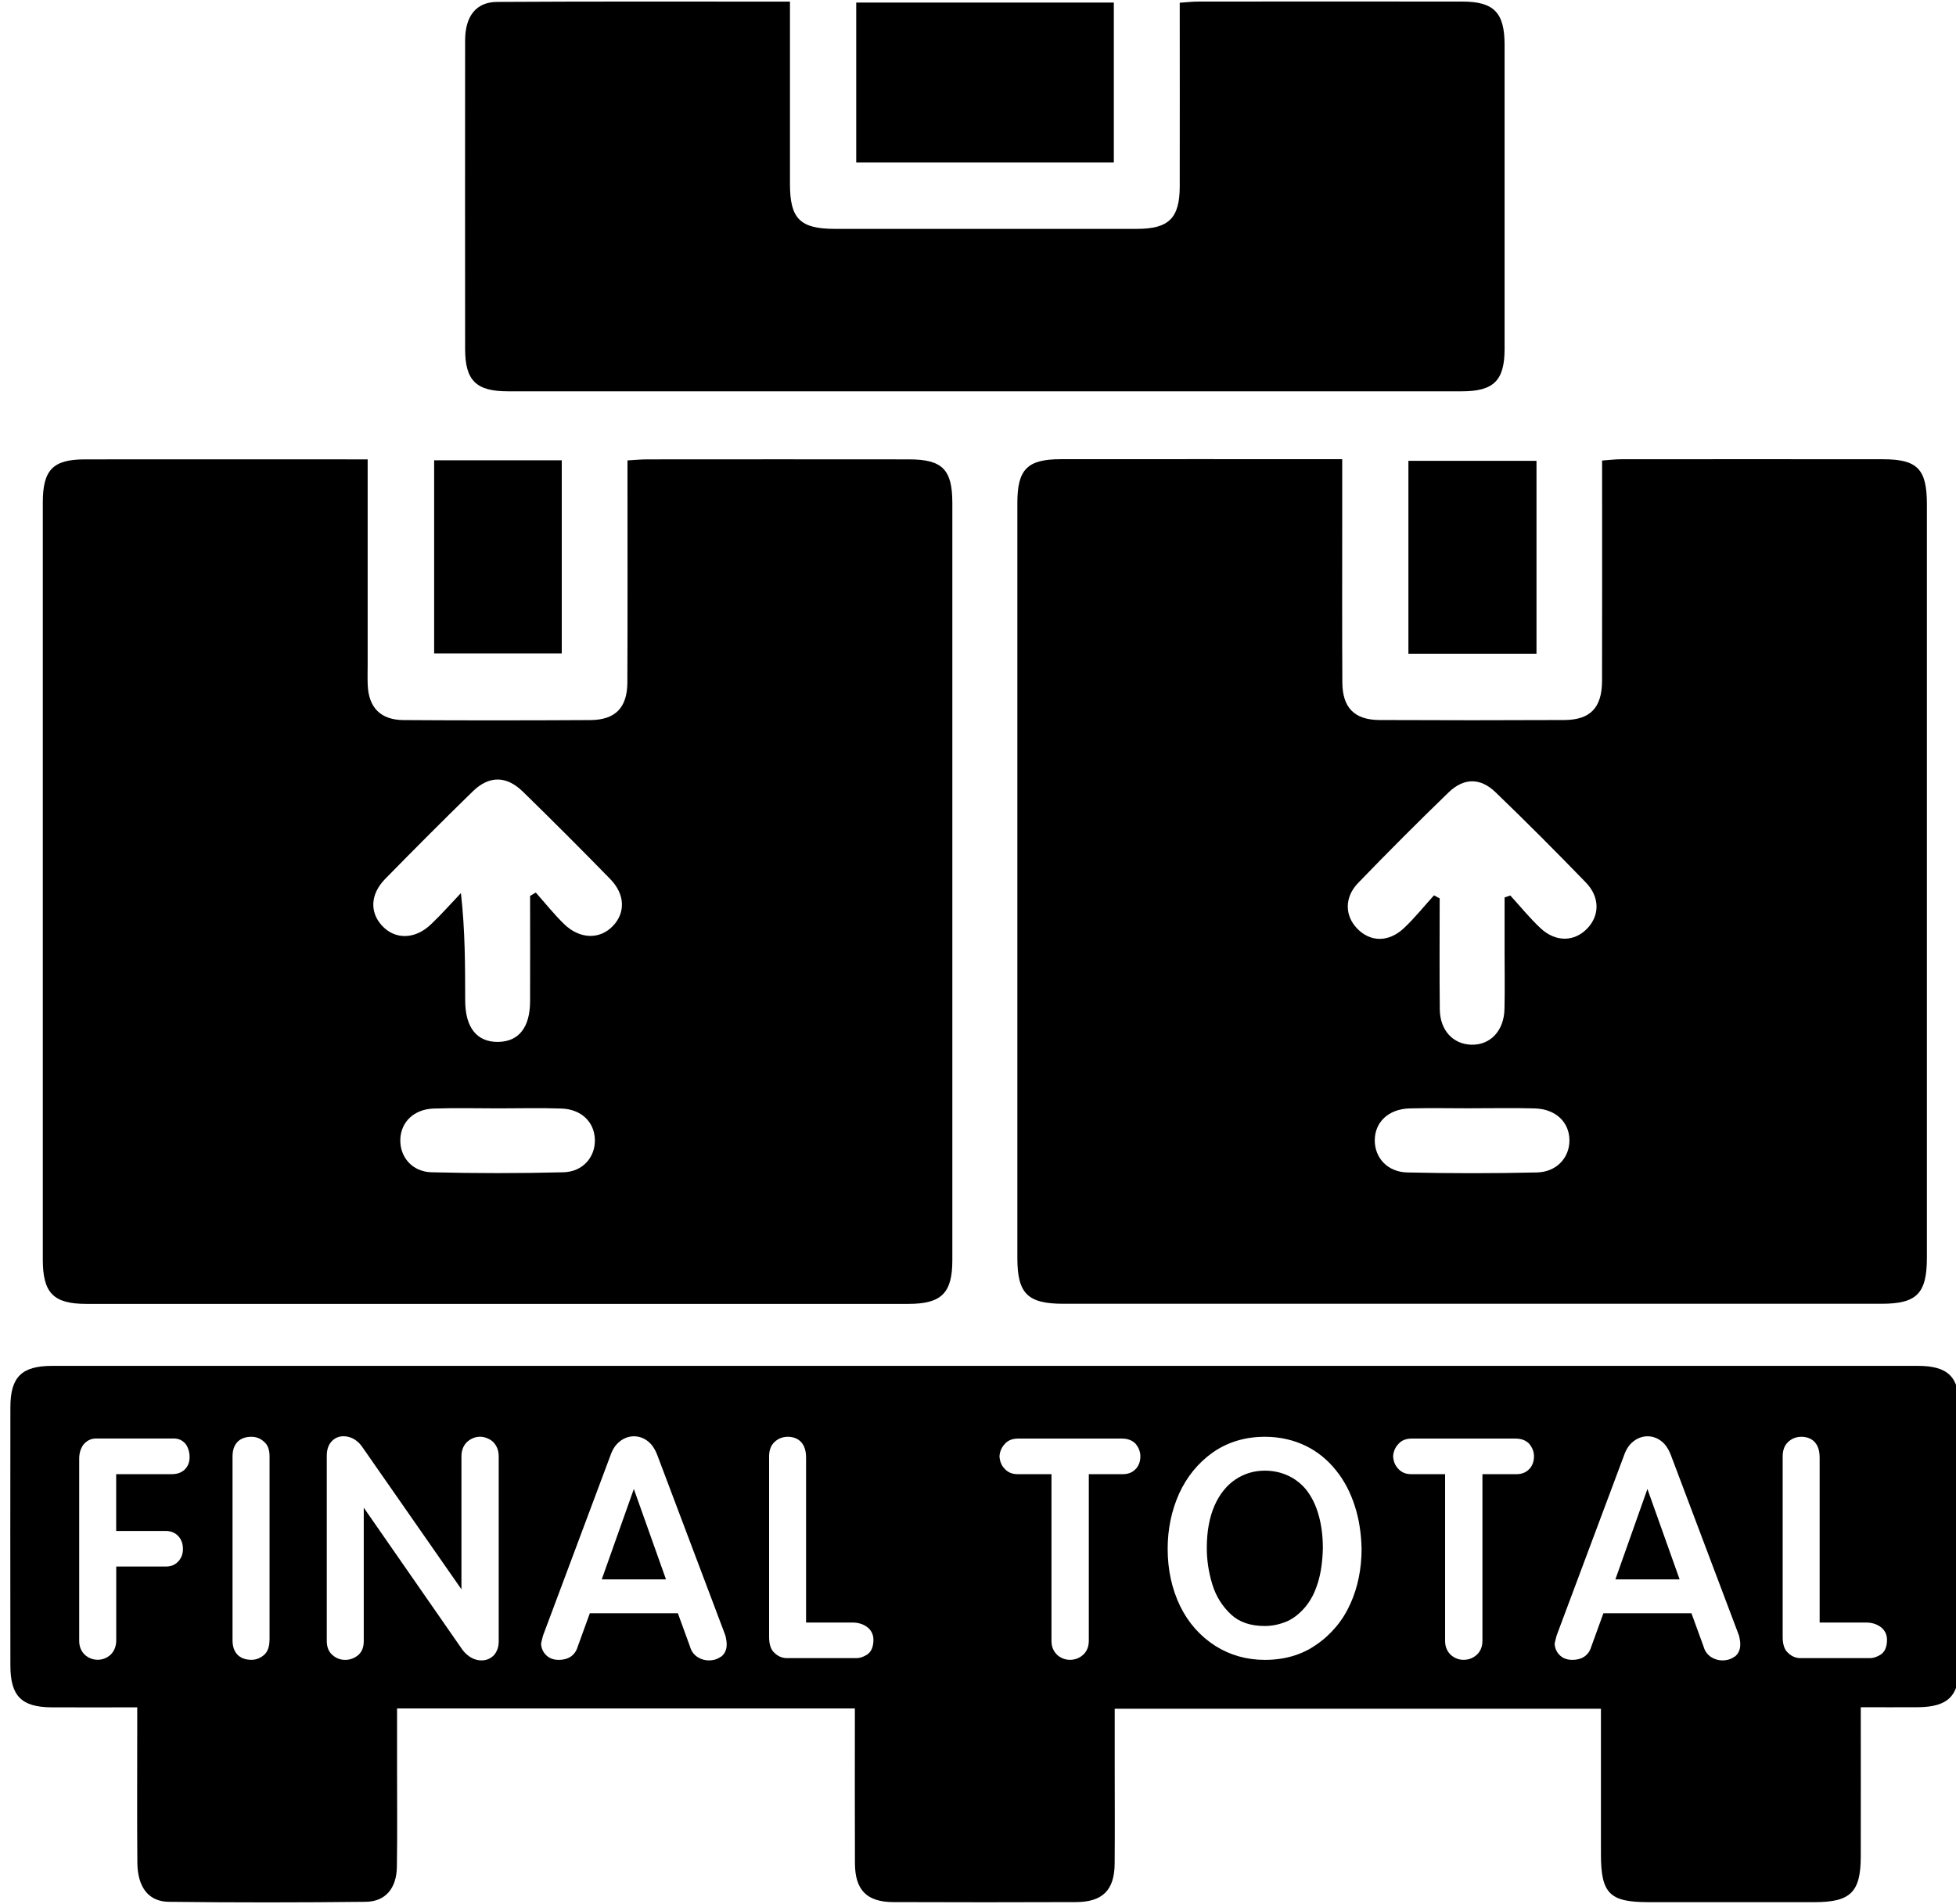 <?xml version="1.0" encoding="UTF-8"?>
<svg id="Ebene_1" data-name="Ebene 1" xmlns="http://www.w3.org/2000/svg" version="1.1" viewBox="0 0 335.38 326.49">
  <defs>
    <style>
      .cls-1 {
        fill: #000;
        stroke-width: 0px;
      }
    </style>
  </defs>
  <path class="cls-1" d="M63.04,78.77c0,12.05,0,23.63,0,35.22,0,1.16-.04,2.32.01,3.48.16,3.88,2.21,5.99,6.13,6.02,10.67.07,21.35.06,32.02,0,4.3-.02,6.36-2.12,6.37-6.48.05-11.37.02-22.75.02-34.12,0-1.25,0-2.5,0-3.93,1.34-.08,2.35-.18,3.36-.18,14.97-.01,29.93-.02,44.9,0,5.73,0,7.44,1.73,7.44,7.48,0,43.29,0,86.57,0,129.86,0,5.63-1.85,7.49-7.54,7.49-46.99.01-93.98.01-140.97,0-5.63,0-7.44-1.89-7.44-7.59,0-43.29,0-86.57,0-129.86,0-5.57,1.73-7.37,7.2-7.38,16-.02,32,0,48.5,0ZM90.89,153.64c.33-.19.65-.38.98-.57,1.61,1.81,3.12,3.72,4.85,5.4,2.69,2.61,6.08,2.68,8.33.37,2.21-2.27,2.15-5.45-.4-8.07-4.94-5.07-9.94-10.07-15-15.01-2.82-2.75-5.79-2.77-8.58-.05-5.07,4.94-10.06,9.95-15.01,15-2.58,2.63-2.7,5.74-.53,8.07,2.22,2.38,5.6,2.35,8.32-.22,1.81-1.71,3.46-3.6,5.18-5.4.73,6.43.72,12.42.73,18.41.01,4.69,2.02,7.17,5.68,7.11,3.52-.06,5.44-2.49,5.45-6.99.02-6.01,0-12.03,0-18.04ZM85.51,190.08c-3.71,0-7.42-.1-11.13.03-3.4.11-5.64,2.29-5.74,5.29-.1,3,2.02,5.56,5.37,5.64,7.53.19,15.06.19,22.59,0,3.35-.08,5.49-2.63,5.4-5.62-.09-3.01-2.32-5.19-5.72-5.31-3.59-.13-7.18-.03-10.78-.03Z"/>
  <path class="cls-1" d="M230.14,78.76c0,3.72,0,7.06,0,10.4,0,9.28-.03,18.57.02,27.85.02,4.36,2.07,6.45,6.38,6.47,10.56.05,21.12.05,31.67,0,4.47-.02,6.47-2.11,6.48-6.73.03-11.26.01-22.51.01-33.77,0-1.25,0-2.51,0-4,1.25-.09,2.25-.22,3.25-.22,14.97-.01,29.93-.02,44.9,0,5.92,0,7.54,1.68,7.54,7.73,0,43.05,0,86.11,0,129.16,0,6.18-1.71,7.94-7.79,7.94-46.76,0-93.51,0-140.27,0-6.14,0-7.89-1.75-7.89-7.85,0-43.17,0-86.34,0-129.51,0-5.74,1.71-7.48,7.44-7.48,15.89-.02,31.78,0,48.25,0ZM245.87,153.54c.33.18.65.36.98.53,0,6.35-.05,12.69.02,19.04.04,3.58,2.27,5.96,5.39,6.05,3.25.1,5.61-2.36,5.7-6.1.08-3.25.02-6.5.02-9.74,0-3.14,0-6.28,0-9.41.33-.11.65-.22.98-.34,1.72,1.88,3.33,3.88,5.19,5.62,2.62,2.44,5.85,2.34,8.06-.02,2.08-2.22,2.11-5.33-.29-7.82-5.08-5.25-10.24-10.43-15.5-15.49-2.62-2.52-5.44-2.48-8.05.04-5.25,5.08-10.41,10.25-15.49,15.51-2.38,2.46-2.32,5.59-.2,7.81,2.25,2.36,5.4,2.43,8.04-.05,1.85-1.74,3.45-3.75,5.16-5.63ZM252.42,190.07c-3.59,0-7.19-.08-10.78.02-3.58.11-5.92,2.37-5.92,5.48,0,2.98,2.17,5.42,5.56,5.5,7.41.17,14.83.17,22.24,0,3.38-.08,5.57-2.52,5.58-5.48,0-3.12-2.32-5.38-5.9-5.5-3.59-.11-7.18-.02-10.78-.03Z"/>
  <g>
    <polygon class="cls-1" points="103.18 270.85 114.19 270.85 108.68 255.35 103.18 270.85"/>
    <path class="cls-1" d="M225.96,271.45c.53-1.69.81-3.7.86-5.98,0-2.15-.27-4.15-.81-5.93-.47-1.58-1.18-2.98-2.12-4.15-.87-1.03-1.93-1.83-3.13-2.37-1.21-.54-2.51-.81-3.88-.81-1.85,0-3.49.49-5.02,1.49-1.52,1.02-2.73,2.52-3.59,4.45-.9,2.02-1.35,4.5-1.35,7.35,0,2.07.32,4.17.96,6.25.61,1.98,1.68,3.7,3.17,5.1,1.43,1.34,3.34,2,5.83,2,1.29,0,2.58-.28,3.85-.82,1.12-.52,2.16-1.35,3.07-2.43.95-1.14,1.67-2.53,2.15-4.13Z"/>
    <path class="cls-1" d="M335.96,241.4c-.01-5.24-1.9-7.16-7.11-7.16-106.63,0-213.26,0-319.89,0-5.25,0-7.17,1.9-7.18,7.09-.02,10.1-.02,34.19,0,44.29.01,5.25,1.9,7.15,7.09,7.18,4.83.02,9.66,0,14.66,0v4.31c0,7.43-.04,14.86.02,22.28.03,4.21,1.87,6.72,5.4,6.76,11.25.14,22.51.13,33.76,0,3.39-.04,5.29-2.32,5.34-6.01.09-5.69.03-11.37.03-17.06,0-3.33,0-6.66,0-10.09h78.5c0,8.99-.03,17.78.01,26.57.02,4.57,2.04,6.62,6.56,6.64,10.44.04,20.88.04,31.33,0,4.57-.02,6.6-2.04,6.64-6.57.05-5.69.01-11.37.01-17.06v-9.53h83.37c0,8.48,0,16.7,0,24.92,0,6.75,1.47,8.24,8.08,8.25,9.51,0,19.03,0,28.54,0,6.17,0,7.92-1.71,7.93-7.81.02-8.35,0-16.7,0-25.62,3.5,0,6.61.02,9.72,0,5.24-.03,7.15-1.9,7.16-7.11.02-10.1.02-34.19,0-44.29ZM31.74,251.96c-.57.57-1.33.85-2.27.85h-9.55v9.74h8.5c.9,0,1.67.33,2.21.95.49.57.74,1.29.74,2.15,0,.8-.25,1.49-.73,2.05-.55.63-1.28.95-2.12.95h-8.59v12.65c0,1-.32,1.83-.95,2.46-.67.6-1.41.88-2.25.88-.77,0-1.5-.27-2.15-.82-.68-.65-1-1.45-1-2.43v-31.25c0-.93.25-1.74.73-2.4.59-.7,1.31-1.04,2.12-1.04h13.45c.77,0,1.45.33,1.96.95l.07.1c.4.62.6,1.33.6,2.1,0,.87-.26,1.58-.78,2.1ZM46.21,281.21c0,1.25-.35,2.16-1.05,2.7-.63.49-1.31.74-2.04.74-2.06,0-3.25-1.22-3.25-3.34v-31.54c0-2.14,1.18-3.37,3.25-3.37.84,0,1.6.31,2.2.9.58.48.9,1.33.9,2.47v31.45ZM85.51,281.5c0,.9-.26,1.67-.76,2.29-.58.64-1.33.96-2.19.96-1.21,0-2.3-.6-3.23-1.77l-16.96-24.42v22.95c0,1.31-.57,2.04-1.05,2.41-.63.49-1.35.74-2.14.74-.84,0-1.58-.29-2.19-.85-.62-.52-.96-1.34-.96-2.39v-31.74c0-1.01.25-1.81.73-2.37.53-.65,1.27-1,2.12-1,.92,0,2.25.34,3.32,1.96l16.92,24.29v-22.79c0-1.03.32-1.86.96-2.48,1.37-1.23,3.12-1.14,4.43-.05.68.68,1,1.51,1,2.53v31.74ZM123.61,284.1c-.56.43-1.26.65-2.09.65-.66,0-1.28-.18-1.87-.54-.68-.44-1.13-1.05-1.34-1.83l-2.08-5.71h-15.1l-2.1,5.79c-.42,1.4-1.57,2.2-3.21,2.2-.83,0-1.52-.23-2.04-.68-.59-.51-.93-1.19-1-1.96v-.15s.02-.15.02-.15c.05-.23.11-.46.17-.68.03-.15.08-.36.17-.63l11.52-30.79c.36-1.05.89-1.86,1.57-2.39,1.5-1.24,3.49-1.18,4.89-.04.63.49,1.16,1.27,1.57,2.32l11.68,30.95c.15.59.23,1.11.23,1.57,0,1.11-.52,1.75-.96,2.09ZM148.56,283.83c-.65.36-1.18.53-1.65.53h-11.99c-.78,0-1.5-.3-2.08-.86-.65-.54-.97-1.45-.97-2.8v-30.93c0-1.09.33-1.94.97-2.51.61-.57,1.38-.86,2.27-.86s3.1.35,3.1,3.56v28.3h8.01c.88,0,1.67.23,2.34.68.78.53,1.2,1.32,1.2,2.27,0,1.27-.4,2.15-1.2,2.62ZM194.79,251.86c-.55.63-1.32.95-2.22.95h-5.88v28.59c0,1.26-.54,2-1,2.41-.63.56-1.38.84-2.25.84-.77,0-1.5-.27-2.15-.82-.68-.65-1-1.45-1-2.43v-28.59h-5.86c-1.15,0-1.84-.53-2.21-.97-.48-.49-.77-1.18-.84-2v-.08s0-.08,0-.08c.07-.83.39-1.53.95-2.09.32-.38,1.01-.88,2.2-.88h17.85c.98,0,1.76.3,2.33.89.56.68.82,1.39.82,2.16,0,.83-.25,1.54-.73,2.1ZM231.54,275.03c-.62,1.4-1.43,2.73-2.43,3.92-.99,1.19-2.13,2.23-3.39,3.09-2.44,1.73-5.42,2.62-8.84,2.62-3.13,0-5.98-.81-8.5-2.4-2.59-1.66-4.62-3.94-6.02-6.8-1.43-2.95-2.15-6.25-2.15-9.84,0-3.35.65-6.52,1.94-9.42,1.32-2.92,3.27-5.31,5.78-7.1,2.56-1.79,5.57-2.7,8.95-2.7,2.53,0,4.9.53,7.03,1.57,2,.97,3.75,2.4,5.2,4.23,1.39,1.73,2.46,3.78,3.2,6.11.71,2.19,1.09,4.65,1.15,7.29,0,3.45-.65,6.62-1.92,9.44ZM262.28,251.86c-.55.63-1.32.95-2.22.95h-5.88v28.59c0,1.26-.54,2-1,2.41-.63.56-1.38.84-2.25.84-.77,0-1.5-.27-2.15-.82-.68-.65-1-1.45-1-2.43v-28.59h-5.86c-1.15,0-1.84-.53-2.21-.97-.48-.49-.77-1.18-.84-2v-.08s0-.08,0-.08c.07-.83.39-1.53.95-2.09.32-.38,1.01-.88,2.2-.88h17.85c.98,0,1.76.3,2.33.89.56.68.82,1.39.82,2.16,0,.83-.25,1.54-.73,2.1ZM297.4,284.1c-.56.43-1.26.65-2.09.65-.66,0-1.28-.18-1.87-.54-.68-.44-1.13-1.05-1.34-1.83l-2.08-5.71h-15.1l-2.1,5.79c-.42,1.4-1.57,2.2-3.21,2.2-.83,0-1.52-.23-2.04-.68-.59-.51-.93-1.19-1-1.96v-.15s.02-.15.02-.15c.05-.23.11-.46.17-.68.03-.15.08-.36.17-.63l11.52-30.79c.36-1.05.89-1.86,1.57-2.39,1.5-1.24,3.49-1.18,4.89-.04.63.49,1.16,1.27,1.57,2.32l11.68,30.95c.15.59.23,1.11.23,1.57,0,1.11-.52,1.75-.96,2.09ZM322.35,283.83c-.65.36-1.18.53-1.65.53h-11.99c-.78,0-1.5-.3-2.08-.86-.65-.54-.97-1.45-.97-2.8v-30.93c0-1.09.33-1.94.97-2.51.61-.57,1.38-.86,2.27-.86s3.1.35,3.1,3.56v28.3h8.01c.88,0,1.67.23,2.34.68.78.53,1.2,1.32,1.2,2.27,0,1.27-.4,2.15-1.2,2.62Z"/>
    <polygon class="cls-1" points="276.98 270.85 287.99 270.85 282.47 255.35 276.98 270.85"/>
  </g>
  <path class="cls-1" d="M135.45.27c0,10.71,0,21.02,0,31.32,0,5.92,1.74,7.65,7.66,7.66,17.28,0,34.56.01,51.84,0,5.47,0,7.32-1.85,7.33-7.28.02-10.42,0-20.84,0-31.5,1.22-.08,2.22-.2,3.22-.2,15.08-.01,30.15-.02,45.23,0,5.4,0,7.24,1.88,7.25,7.37.01,17.4.01,34.8,0,52.2,0,5.43-1.87,7.27-7.34,7.27-54.51,0-109.02,0-163.53,0-5.48,0-7.35-1.84-7.36-7.25-.01-17.63-.02-35.26,0-52.9,0-4.16,1.86-6.61,5.48-6.63,16.57-.1,33.14-.05,50.21-.05Z"/>
  <path class="cls-1" d="M190.98.44v27.41h-44.17V.44h44.17Z"/>
  <path class="cls-1" d="M96.32,78.94v33.13h-21.88v-33.13h21.88Z"/>
  <path class="cls-1" d="M263.45,79.03v33.09h-21.96v-33.09h21.96Z"/>
</svg>